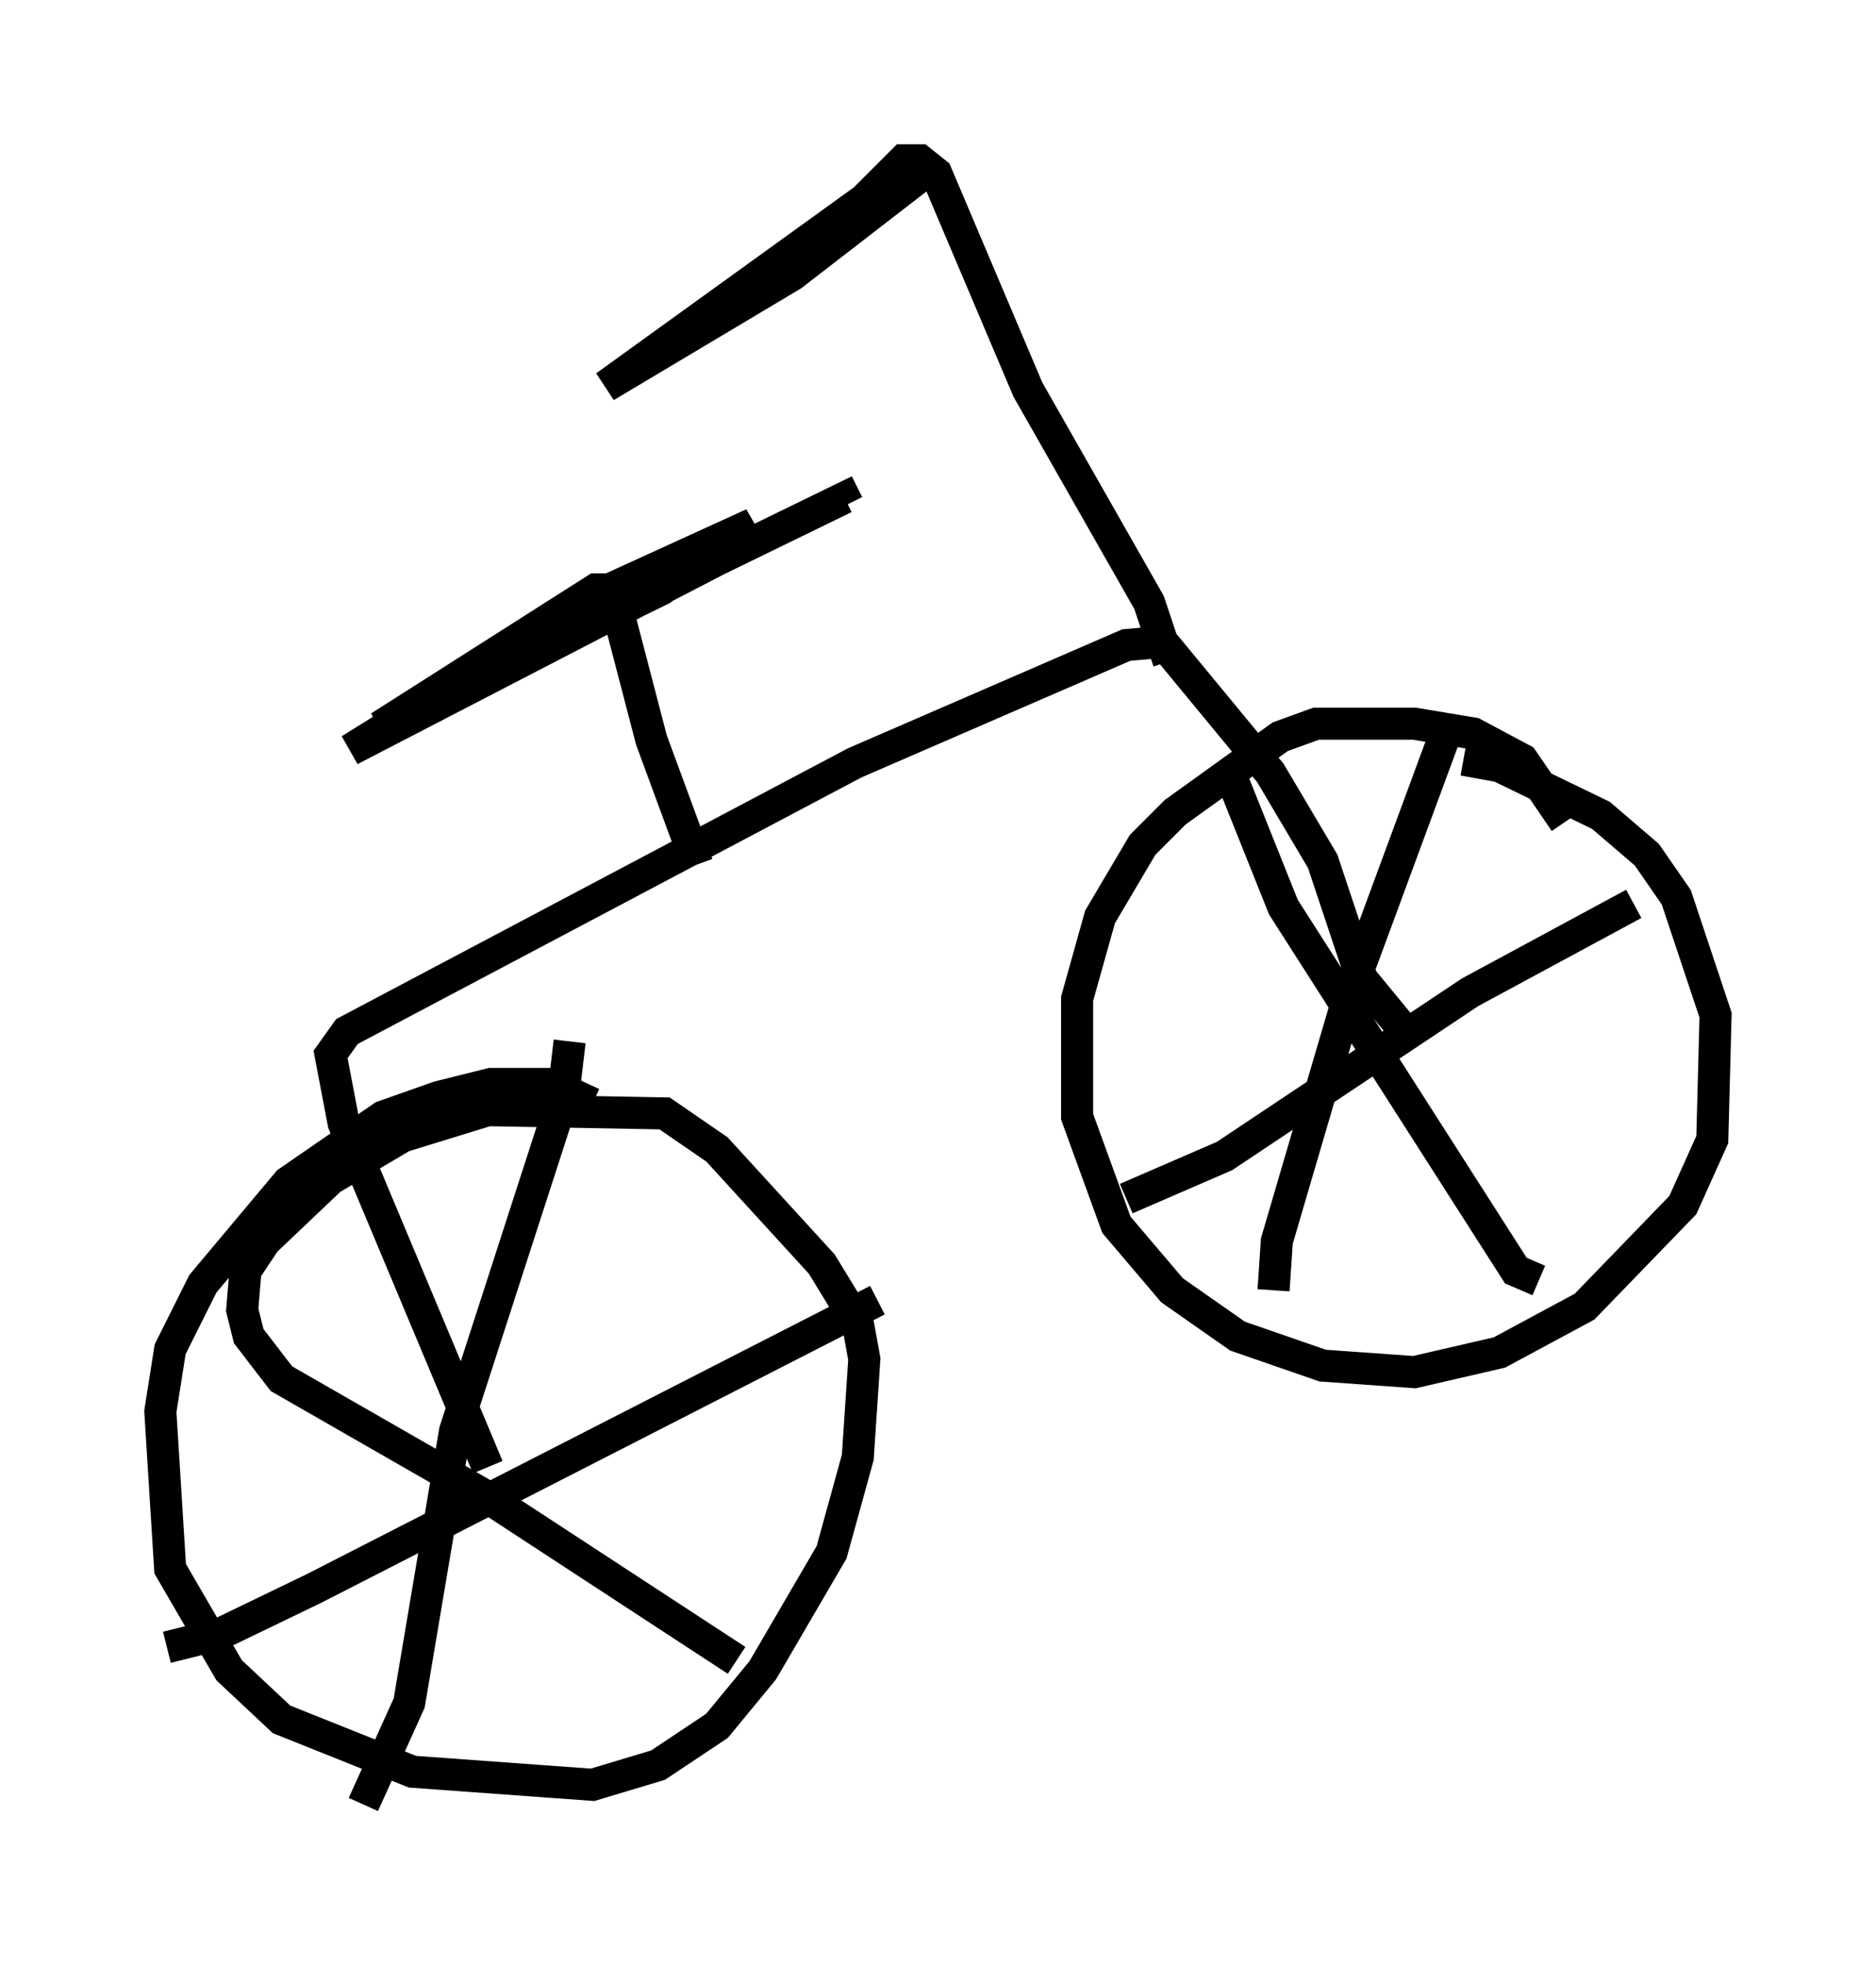 <?xml version="1.0" encoding="utf-8" ?>
<svg baseProfile="full" height="61.246" version="1.1" width="58.49" xmlns="http://www.w3.org/2000/svg" xmlns:ev="http://www.w3.org/2001/xml-events" xmlns:xlink="http://www.w3.org/1999/xlink"><defs /><rect fill="white" height="61.246" width="58.49" x="0" y="0" /><path d="M49.407, 28.99 m-0.613, -3.369 l-1.327, -1.94 -1.531, -0.817 l-1.838, -0.306 -3.063, 0.0 l-1.123, 0.408 -3.267, 2.348 l-1.021, 1.021 -1.327, 2.246 l-0.715, 2.552 0.0, 3.675 l1.225, 3.369 1.735, 2.042 l2.042, 1.429 2.654, 0.919 l2.858, 0.204 2.654, -0.613 l2.654, -1.429 3.063, -3.165 l0.919, -2.042 0.102, -3.879 l-1.225, -3.675 -0.919, -1.327 l-1.429, -1.225 -3.165, -1.531 l-1.123, -0.204 m-27.154, 10.719 l-1.327, -0.613 -1.838, 0.0 l-1.633, 0.408 -1.735, 0.613 l-2.96, 2.042 -2.654, 3.165 l-1.021, 2.042 -0.306, 1.94 l0.306, 4.9 1.838, 3.165 l1.633, 1.531 4.083, 1.633 l5.615, 0.408 2.042, -0.613 l1.838, -1.225 1.429, -1.735 l2.144, -3.675 0.817, -2.96 l0.204, -3.063 -0.204, -1.123 l-1.123, -1.838 -3.267, -3.573 l-1.633, -1.123 -5.513, -0.102 l-2.654, 0.817 -2.246, 1.327 l-2.042, 1.94 -0.613, 0.919 l-0.102, 1.225 0.204, 0.817 l1.021, 1.327 6.227, 3.573 l7.963, 5.206 m-5.206, -19.294 l-0.204, 1.735 -3.369, 10.413 l-1.429, 8.473 -1.429, 3.165 m-6.125, -4.9 l1.633, -0.408 2.96, -1.429 l17.559, -8.983 m11.025, -16.334 l1.633, 4.083 7.248, 11.331 l0.715, 0.306 m-12.863, -2.552 l3.063, -1.327 7.656, -5.104 l5.104, -2.756 m-5.717, -5.717 l-3.165, 8.575 -2.246, 7.656 l-0.102, 1.531 m-24.5, 5.513 l-4.492, -10.719 -0.408, -2.144 l0.51, -0.715 15.823, -8.371 l8.473, -3.675 1.123, -0.102 l3.369, 4.083 1.633, 2.756 l1.225, 3.675 1.429, 1.735 m-22.152, -5.308 l-1.429, -3.879 -1.225, -4.696 l-0.51, 0.0 -6.738, 4.288 l8.779, -4.288 2.858, -2.042 l-4.696, 2.144 -7.861, 4.9 l11.433, -5.921 3.981, -1.94 l0.102, 0.204 m10.004, 4.9 l-0.613, -1.838 -3.777, -6.635 l-2.858, -6.738 -0.51, -0.408 l-0.51, 0.0 -1.225, 1.225 l-8.065, 5.819 5.819, -3.471 l4.492, -3.471 " fill="none" stroke="black" stroke-width="1" /></svg>